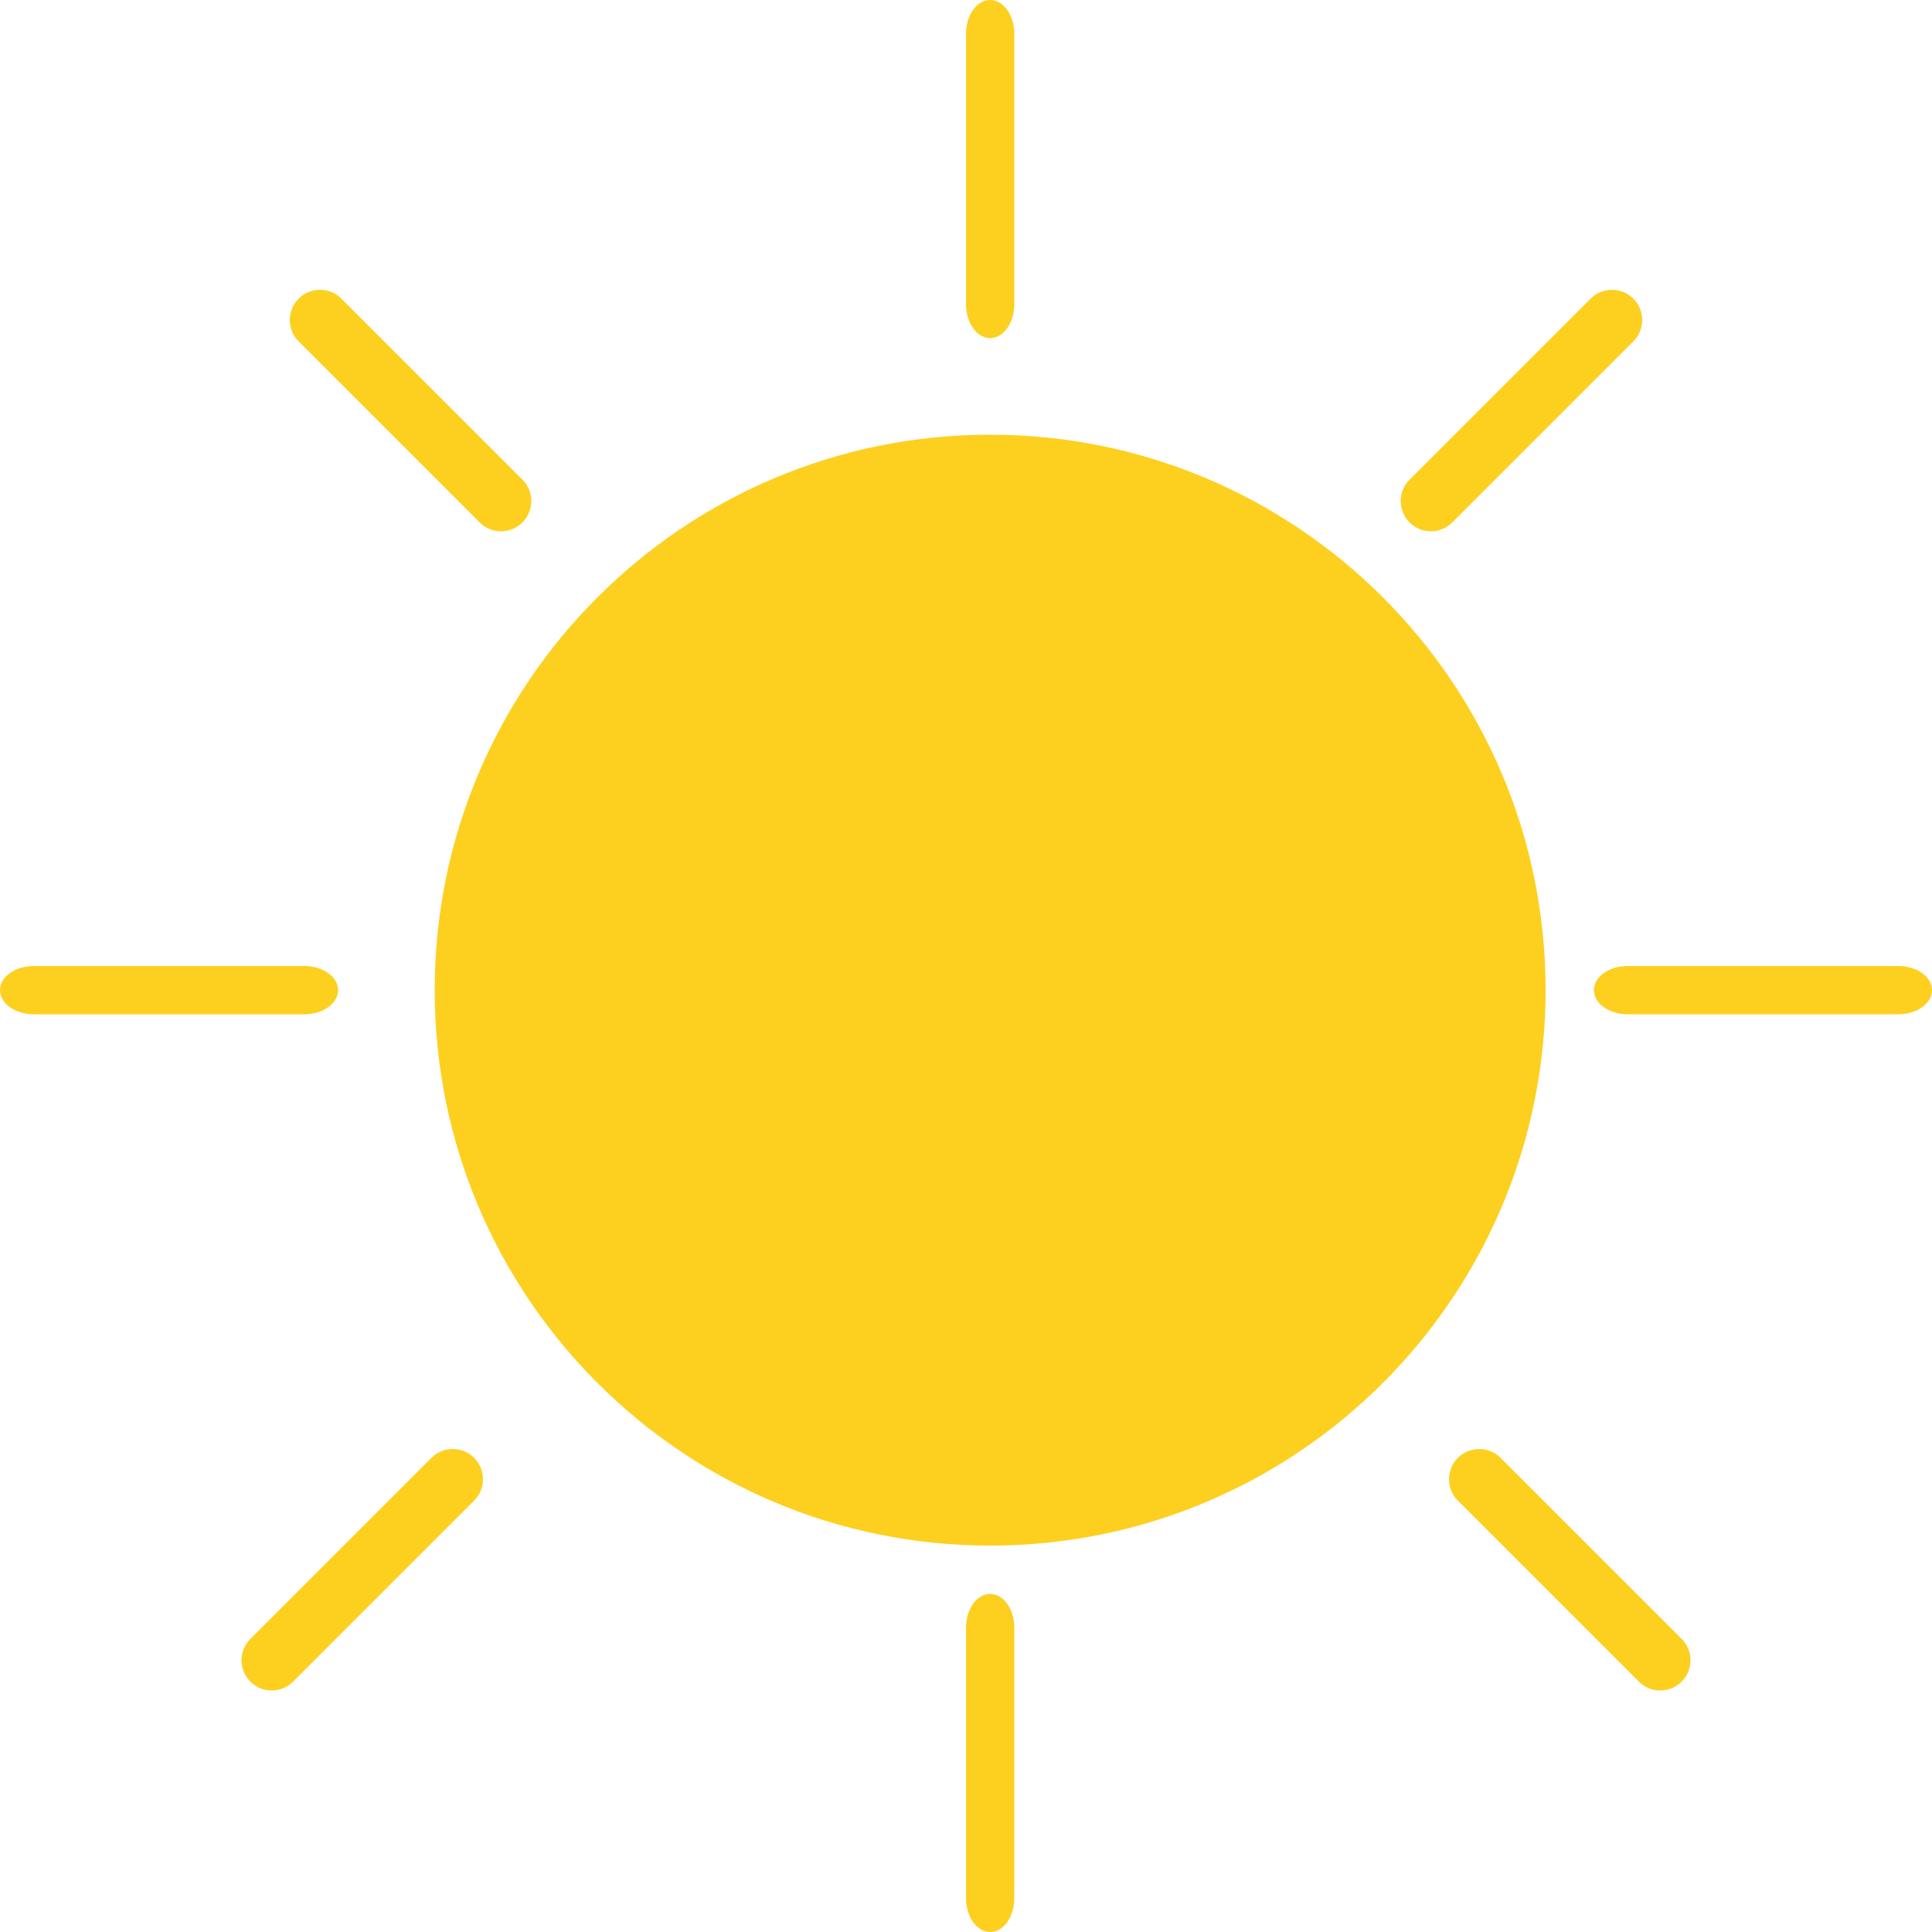 <?xml version="1.0" encoding="UTF-8"?>
<svg width="45px" height="45px" viewBox="0 0 45 45" version="1.1" xmlns="http://www.w3.org/2000/svg" xmlns:xlink="http://www.w3.org/1999/xlink">
    <title>2CA0F7D8-3249-4EC4-82C4-422D97B2F3AD</title>
    <g id="Page-1" stroke="none" stroke-width="1" fill="none" fill-rule="evenodd">
        <g id="-Flights-search-result-2" transform="translate(-158, -1158)" fill="#FDD020" fill-rule="nonzero">
            <g id="video" transform="translate(96, 469)">
                <g id="Group-17" transform="translate(13, 523)">
                    <g id="Group-37-Copy" transform="translate(4, 155)">
                        <g id="sun-copy" transform="translate(67.5, 33.5) scale(-1, 1) translate(-67.5, -33.5) translate(45, 11)">
                            <path d="M34.875,23.062 C34.875,30.208 29.083,36 21.938,36 C14.792,36 9,30.208 9,23.062 C9,15.917 14.792,10.125 21.938,10.125 C29.083,10.125 34.875,15.917 34.875,23.062 Z" id="Path"></path>
                            <path d="M21.938,45 C21.627,45 21.375,44.647 21.375,44.212 L21.375,37.913 C21.375,37.478 21.627,37.125 21.938,37.125 C22.248,37.125 22.5,37.478 22.5,37.913 L22.5,44.212 C22.5,44.647 22.248,45 21.938,45 Z" id="Path"></path>
                            <path d="M21.938,7.875 C21.627,7.875 21.375,7.522 21.375,7.088 L21.375,0.787 C21.375,0.353 21.627,0 21.938,0 C22.248,0 22.5,0.353 22.5,0.787 L22.5,7.088 C22.5,7.522 22.248,7.875 21.938,7.875 Z" id="Path"></path>
                            <line x1="11.25" y1="11.25" x2="6.75" y2="6.75" id="Path"></line>
                            <path d="M11.671,12.375 C11.484,12.375 11.305,12.301 11.173,12.169 L6.948,7.943 C6.681,7.667 6.685,7.228 6.956,6.956 C7.228,6.685 7.667,6.681 7.943,6.948 L12.169,11.173 C12.37,11.374 12.43,11.677 12.321,11.94 C12.212,12.203 11.956,12.375 11.671,12.375 Z" id="Path"></path>
                            <line x1="38.25" y1="38.25" x2="33.75" y2="33.75" id="Path"></line>
                            <path d="M38.671,39.375 C38.484,39.375 38.305,39.301 38.173,39.169 L33.948,34.943 C33.681,34.667 33.685,34.228 33.956,33.956 C34.228,33.685 34.667,33.681 34.943,33.948 L39.169,38.173 C39.37,38.374 39.43,38.677 39.321,38.94 C39.212,39.203 38.956,39.375 38.671,39.375 L38.671,39.375 Z" id="Path"></path>
                            <line x1="33.75" y1="11.25" x2="38.25" y2="6.75" id="Path"></line>
                            <path d="M33.329,12.375 C33.044,12.375 32.788,12.203 32.679,11.94 C32.57,11.677 32.63,11.374 32.831,11.173 L37.057,6.948 C37.333,6.681 37.772,6.685 38.044,6.956 C38.315,7.228 38.319,7.667 38.052,7.943 L33.827,12.169 C33.695,12.301 33.516,12.375 33.329,12.375 L33.329,12.375 Z" id="Path"></path>
                            <path d="M44.212,23.625 L37.913,23.625 C37.478,23.625 37.125,23.373 37.125,23.062 C37.125,22.752 37.478,22.5 37.913,22.5 L44.212,22.5 C44.647,22.5 45,22.752 45,23.062 C45,23.373 44.647,23.625 44.212,23.625 Z" id="Path"></path>
                            <path d="M7.088,23.625 L0.787,23.625 C0.353,23.625 0,23.373 0,23.062 C0,22.752 0.353,22.5 0.787,22.5 L7.088,22.5 C7.522,22.5 7.875,22.752 7.875,23.062 C7.875,23.373 7.522,23.625 7.088,23.625 Z" id="Path"></path>
                            <line x1="6.75" y1="38.25" x2="11.25" y2="33.75" id="Path"></line>
                            <path d="M6.329,39.375 C6.044,39.375 5.788,39.203 5.679,38.94 C5.57,38.677 5.63,38.374 5.831,38.173 L10.057,33.948 C10.333,33.681 10.772,33.685 11.044,33.956 C11.315,34.228 11.319,34.667 11.052,34.943 L6.827,39.169 C6.695,39.301 6.516,39.375 6.329,39.375 Z" id="Path"></path>
                        </g>
                    </g>
                </g>
            </g>
        </g>
    </g>
</svg>